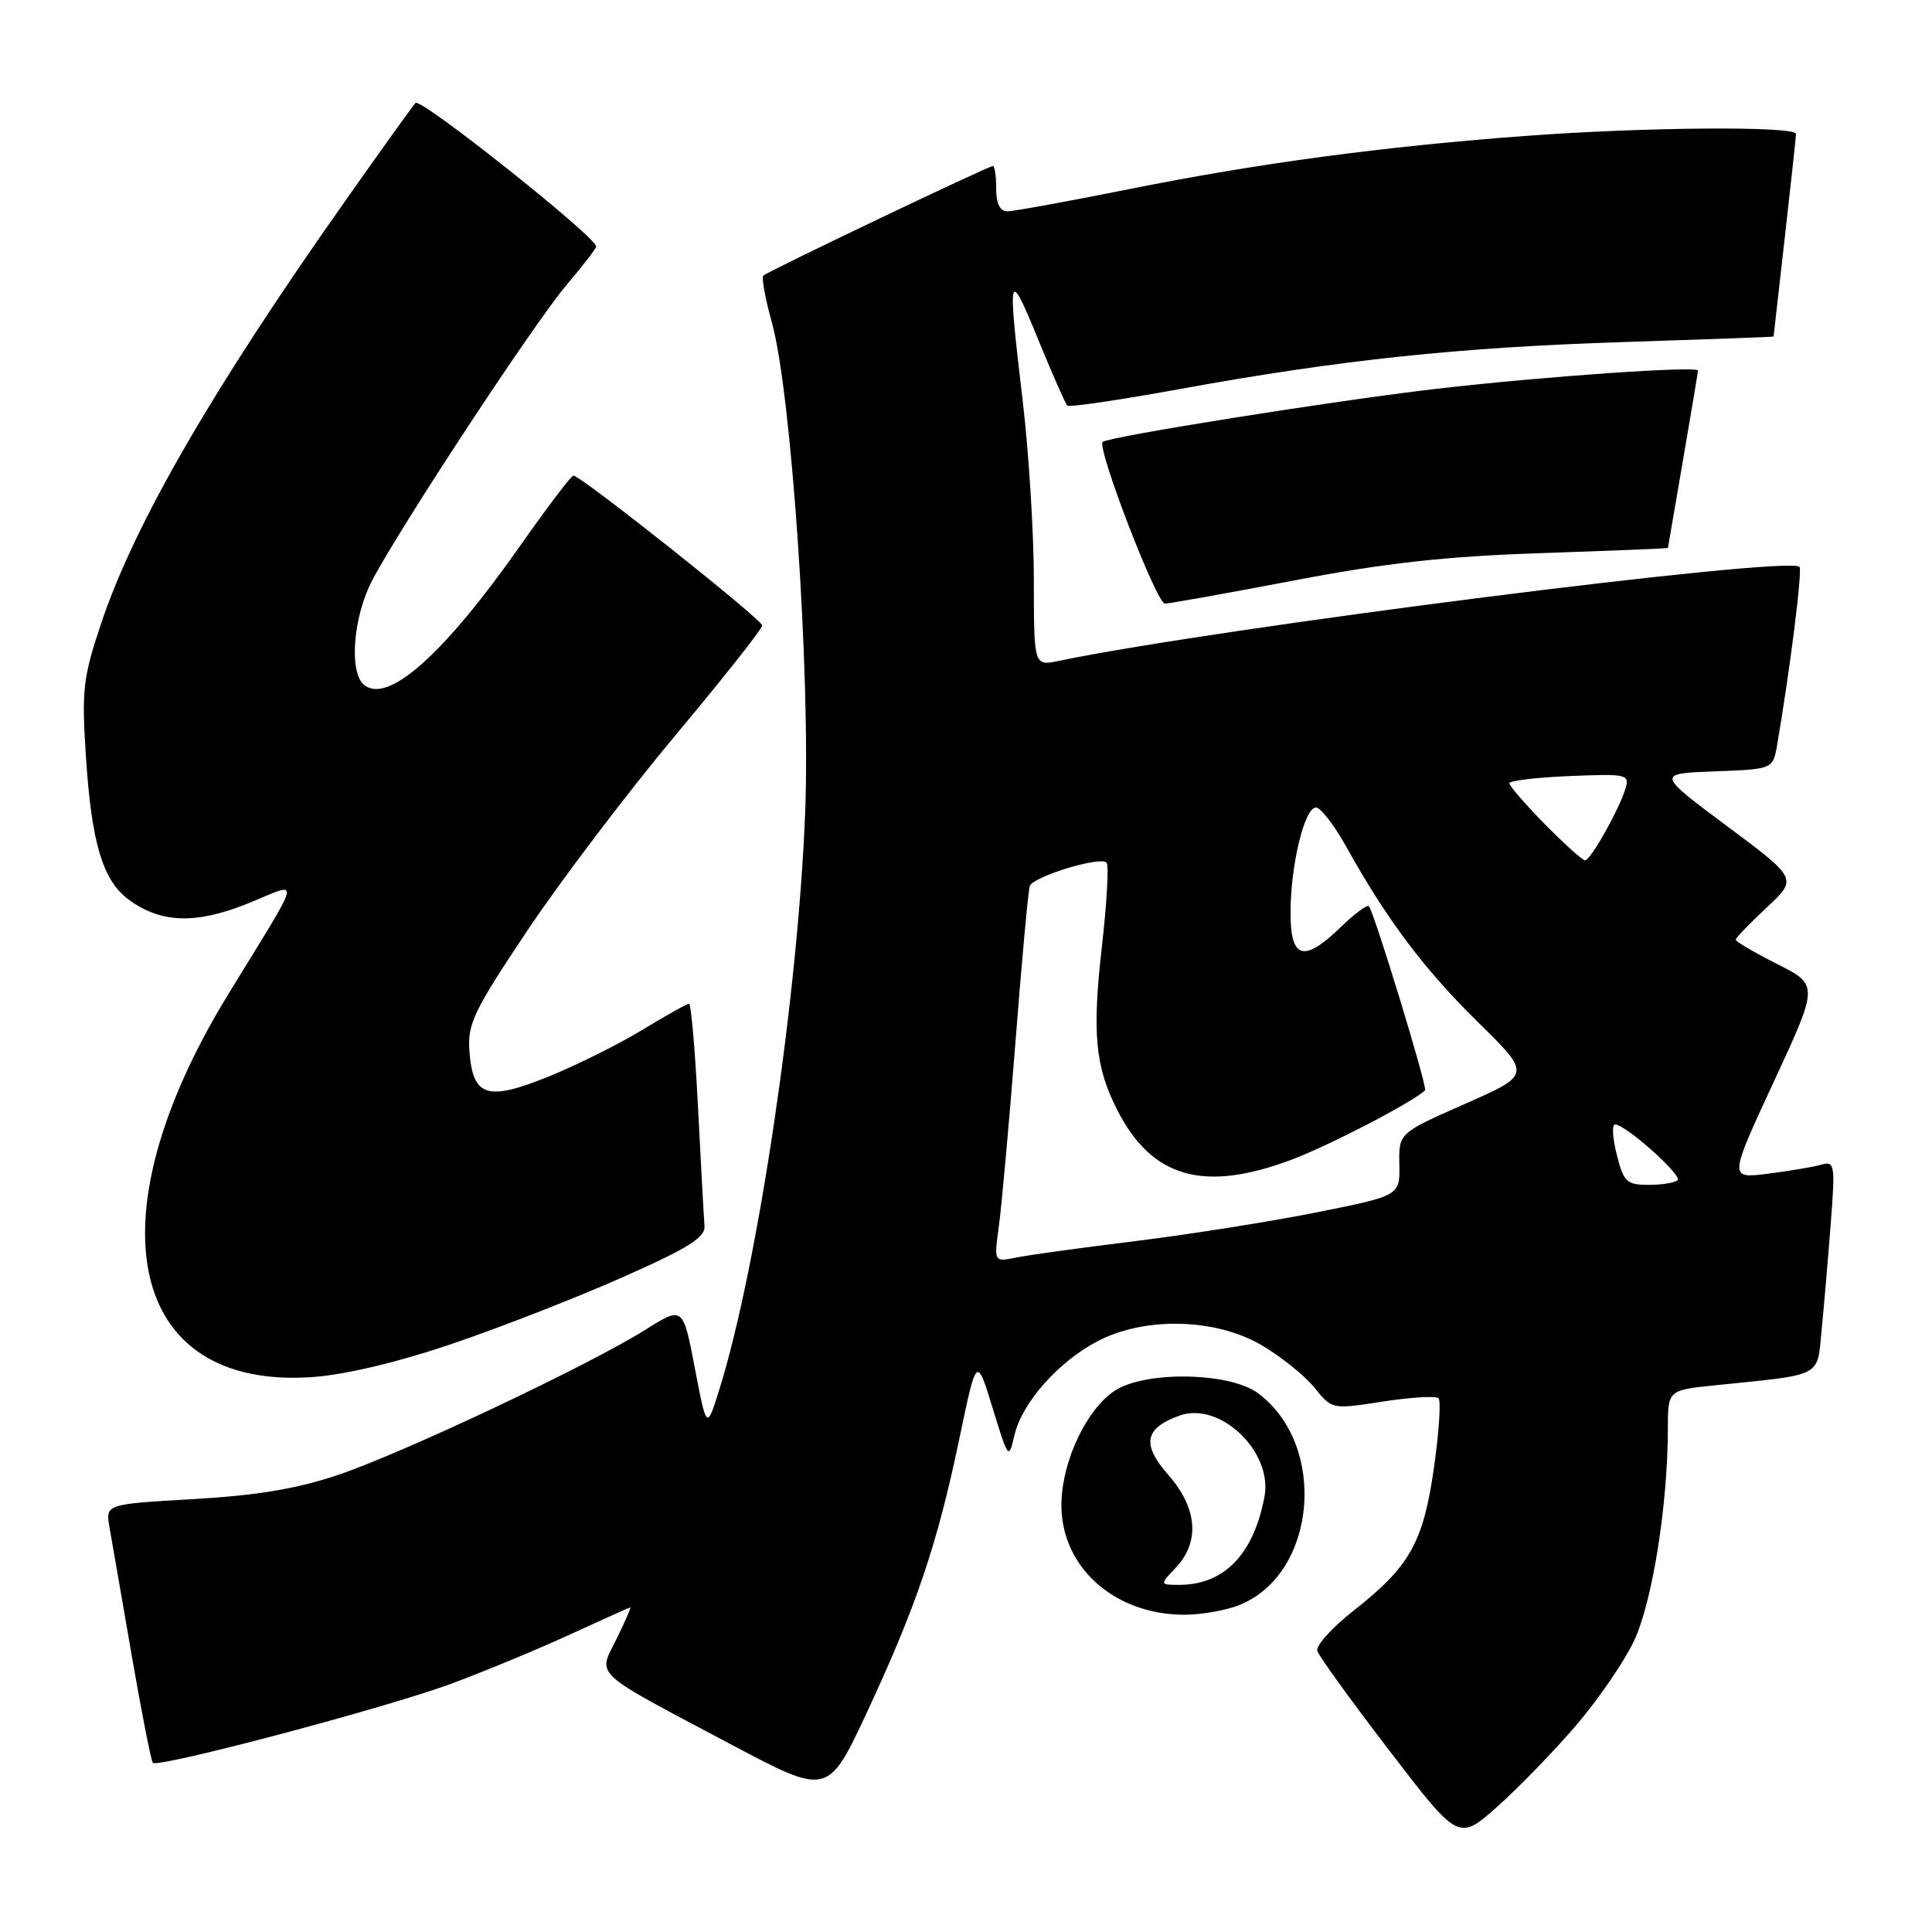<?xml version="1.0" encoding="UTF-8" standalone="no"?>
<!DOCTYPE svg PUBLIC "-//W3C//DTD SVG 1.1//EN" "http://www.w3.org/Graphics/SVG/1.1/DTD/svg11.dtd" >
<svg xmlns="http://www.w3.org/2000/svg" xmlns:xlink="http://www.w3.org/1999/xlink" version="1.1" viewBox="0 0 256 256">
 <g >
 <path fill="currentColor"
d=" M 208.79 228.68 C 211.71 225.28 215.17 220.25 216.48 217.50 C 218.92 212.42 220.99 199.48 221.00 189.35 C 221.00 184.20 221.00 184.20 227.25 183.56 C 241.72 182.08 240.75 182.58 241.38 176.18 C 241.69 173.05 242.23 166.74 242.58 162.15 C 243.19 154.32 243.11 153.83 241.36 154.32 C 240.34 154.62 237.16 155.15 234.29 155.52 C 229.08 156.18 229.08 156.18 235.03 143.35 C 240.98 130.52 240.98 130.52 235.49 127.74 C 232.47 126.22 230.00 124.77 230.00 124.52 C 230.00 124.27 231.84 122.35 234.10 120.25 C 238.19 116.43 238.19 116.43 228.85 109.47 C 219.50 102.50 219.50 102.50 227.21 102.21 C 234.92 101.92 234.92 101.92 235.48 98.71 C 237.20 88.66 238.85 75.52 238.44 75.11 C 236.94 73.61 161.30 83.21 140.25 87.58 C 137.00 88.25 137.00 88.25 136.99 76.87 C 136.99 70.62 136.32 59.88 135.50 53.00 C 133.47 35.85 133.60 35.31 137.53 44.90 C 139.42 49.52 141.17 53.50 141.41 53.74 C 141.66 53.99 148.30 53.01 156.18 51.58 C 177.49 47.69 193.26 46.02 215.25 45.32 C 226.11 44.97 235.00 44.65 235.01 44.59 C 235.02 44.54 235.68 38.65 236.49 31.50 C 237.30 24.35 237.97 18.16 237.98 17.75 C 238.01 16.68 217.85 16.83 202.00 18.02 C 183.00 19.45 166.87 21.61 149.73 25.04 C 141.61 26.67 134.30 28.00 133.48 28.00 C 132.50 28.00 132.00 26.99 132.00 25.00 C 132.00 23.35 131.81 22.00 131.57 22.00 C 130.95 22.00 101.71 35.96 101.15 36.52 C 100.89 36.78 101.40 39.58 102.28 42.74 C 104.87 52.09 107.40 89.32 106.69 107.64 C 105.74 131.92 100.42 167.72 95.35 184.00 C 93.64 189.50 93.64 189.50 92.07 181.28 C 90.50 173.07 90.50 173.07 85.50 176.21 C 78.01 180.92 53.33 192.57 44.75 195.45 C 39.30 197.28 33.99 198.16 25.59 198.64 C 13.97 199.31 13.97 199.31 14.51 202.40 C 14.81 204.11 16.14 211.73 17.45 219.34 C 18.77 226.95 20.03 233.36 20.25 233.58 C 20.97 234.30 51.26 226.27 59.80 223.10 C 64.37 221.40 71.52 218.43 75.70 216.50 C 79.87 214.58 83.39 213.00 83.52 213.00 C 83.64 213.00 82.82 214.88 81.69 217.17 C 79.21 222.18 78.18 221.24 97.03 231.23 C 109.72 237.95 109.72 237.95 114.95 226.73 C 121.44 212.78 124.22 204.55 127.13 190.58 C 129.41 179.66 129.41 179.66 131.53 186.58 C 133.62 193.39 133.66 193.45 134.42 190.18 C 135.41 185.89 140.21 180.46 145.41 177.73 C 151.66 174.44 161.08 174.66 167.18 178.25 C 169.75 179.76 172.90 182.29 174.18 183.88 C 176.50 186.76 176.50 186.76 183.25 185.71 C 186.96 185.14 190.28 184.94 190.61 185.28 C 190.95 185.61 190.68 189.74 190.01 194.45 C 188.60 204.39 186.80 207.59 179.32 213.45 C 176.48 215.68 174.33 218.07 174.55 218.76 C 174.77 219.46 179.07 225.41 184.11 231.98 C 193.27 243.94 193.27 243.94 198.39 239.40 C 201.20 236.90 205.88 232.07 208.79 228.68 Z  M 164.38 212.61 C 174.52 208.38 175.91 191.41 166.67 184.59 C 162.92 181.82 151.75 181.63 147.72 184.27 C 144.04 186.68 140.82 193.38 140.65 198.99 C 140.38 207.37 147.40 213.88 156.78 213.96 C 159.14 213.98 162.56 213.38 164.38 212.61 Z  M 60.00 178.03 C 66.33 175.88 76.45 171.93 82.50 169.24 C 91.28 165.35 93.47 163.97 93.35 162.43 C 93.26 161.37 92.88 154.31 92.49 146.75 C 92.11 139.19 91.57 133.00 91.30 133.00 C 91.03 133.00 88.26 134.55 85.15 136.44 C 82.04 138.34 76.43 141.13 72.69 142.65 C 64.53 145.95 62.65 145.35 62.20 139.27 C 61.93 135.68 62.76 133.96 69.89 123.28 C 74.29 116.71 83.09 105.10 89.44 97.50 C 95.80 89.90 101.00 83.32 101.00 82.88 C 101.00 82.10 77.02 63.06 75.98 63.02 C 75.70 63.01 72.55 67.16 68.98 72.24 C 58.84 86.69 51.42 93.32 48.25 90.76 C 46.22 89.12 46.78 81.75 49.31 76.92 C 53.07 69.75 70.73 42.89 75.03 37.81 C 77.21 35.24 79.00 32.92 79.00 32.67 C 79.00 31.40 55.72 12.90 55.06 13.64 C 54.63 14.11 50.48 19.90 45.83 26.50 C 28.15 51.56 17.84 69.39 13.44 82.50 C 11.00 89.76 10.81 91.39 11.38 100.17 C 12.12 111.65 13.60 116.64 17.02 119.18 C 21.29 122.35 25.96 122.50 32.88 119.70 C 39.96 116.84 40.30 115.31 30.17 131.87 C 11.94 161.69 16.99 184.26 41.50 182.46 C 45.85 182.14 52.85 180.47 60.00 178.03 Z  M 171.50 76.91 C 183.63 74.59 191.56 73.72 204.25 73.29 C 213.46 72.98 221.00 72.67 221.01 72.61 C 221.01 72.55 221.91 67.33 223.00 61.00 C 224.09 54.67 224.99 49.32 224.99 49.10 C 225.00 48.46 204.49 49.88 190.44 51.51 C 177.13 53.04 146.81 57.87 146.11 58.56 C 145.31 59.35 153.26 80.00 154.36 79.98 C 154.99 79.97 162.70 78.59 171.50 76.91 Z  M 132.37 162.36 C 132.73 159.69 133.72 148.72 134.56 138.00 C 135.39 127.28 136.25 118.01 136.45 117.41 C 136.87 116.15 145.77 113.43 146.63 114.30 C 146.95 114.62 146.66 119.65 146.00 125.49 C 144.70 136.93 145.12 141.35 148.04 147.08 C 152.65 156.11 159.52 158.05 171.23 153.63 C 176.21 151.75 187.11 146.08 188.83 144.48 C 189.19 144.14 182.06 120.78 181.38 120.07 C 181.16 119.83 179.49 121.07 177.69 122.82 C 172.75 127.60 171.00 127.11 171.00 120.94 C 171.00 114.68 172.85 107.00 174.37 107.00 C 174.99 107.00 176.81 109.36 178.42 112.25 C 183.73 121.81 188.69 128.42 195.84 135.44 C 202.91 142.39 202.91 142.39 194.12 146.27 C 185.34 150.14 185.34 150.14 185.42 154.29 C 185.50 158.43 185.50 158.43 174.54 160.63 C 168.51 161.84 157.71 163.55 150.54 164.44 C 143.37 165.32 136.19 166.31 134.60 166.64 C 131.70 167.23 131.70 167.23 132.37 162.36 Z  M 214.23 153.00 C 213.67 150.80 213.57 149.00 214.01 149.00 C 215.39 149.00 222.94 155.73 222.29 156.38 C 221.95 156.72 220.22 157.00 218.45 157.00 C 215.54 157.00 215.15 156.63 214.23 153.00 Z  M 204.71 109.22 C 202.12 106.58 200.00 104.14 200.00 103.79 C 200.00 103.44 203.60 103.01 207.99 102.83 C 215.59 102.52 215.95 102.60 215.38 104.50 C 214.53 107.30 210.76 114.00 210.03 114.00 C 209.70 114.00 207.30 111.85 204.71 109.22 Z  M 155.83 207.69 C 159.02 204.28 158.66 199.82 154.81 195.44 C 151.24 191.37 151.65 189.23 156.31 187.57 C 161.67 185.66 168.67 192.36 167.55 198.33 C 166.12 205.94 162.20 210.00 156.28 210.00 C 153.65 210.00 153.65 210.00 155.83 207.69 Z "/>
</g>
</svg>